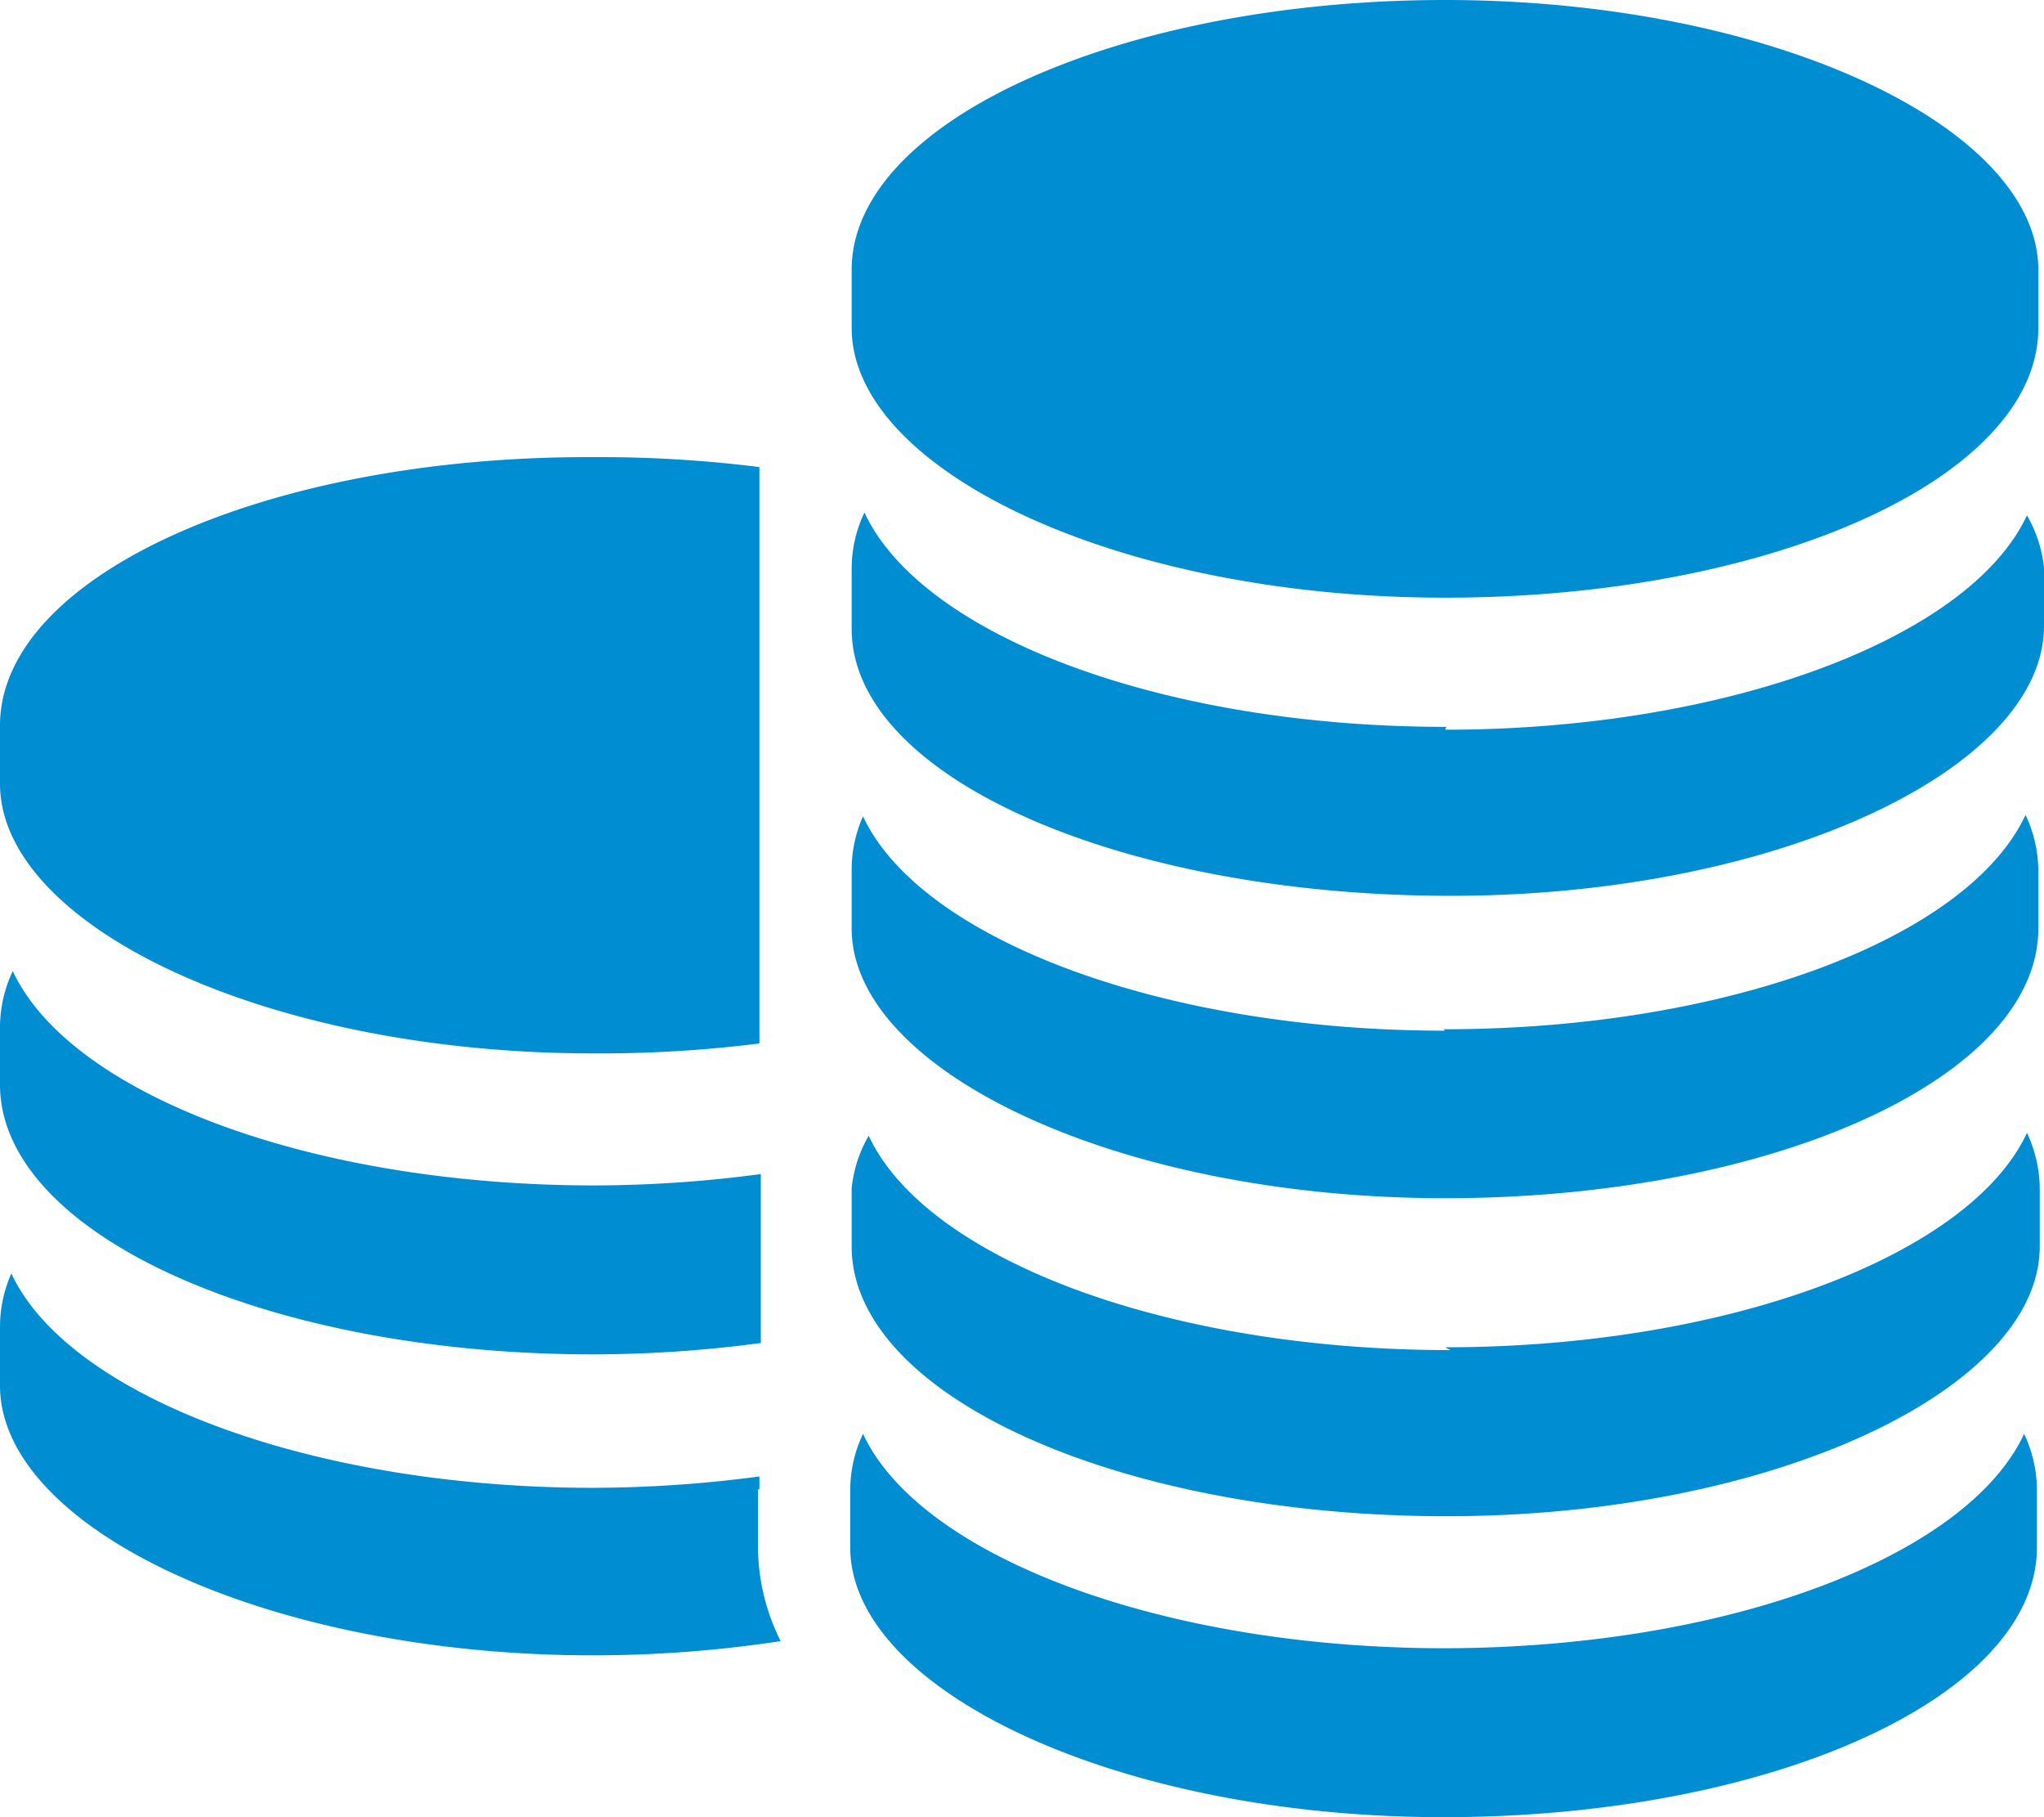 <svg xmlns="http://www.w3.org/2000/svg" viewBox="0 0 14.4 12.8"><g data-name="Слой 2"><path d="M4.18 7.42a9 9 0 0 0 1.17-.07V3.29a9 9 0 0 0-1.17-.07C1.87 3.21 0 4.06 0 5.11v.41c0 1 1.87 1.9 4.18 1.9zm6 4.19c-2 0-3.7-.65-4.1-1.51a.92.92 0 0 0-.09.39v.41c0 1 1.87 1.9 4.18 1.9s4.18-.85 4.18-1.9v-.41a.93.93 0 0 0-.09-.39c-.4.86-2.08 1.51-4.1 1.51zm0-2.12c2 0 3.7-.65 4.1-1.51a.93.93 0 0 1 .09.39v.41c0 1-1.87 1.9-4.18 1.9S6 9.83 6 8.78v-.41A.92.92 0 0 1 6.12 8c.4.86 2.08 1.51 4.1 1.51zm0-2.23c-2 0-3.7-.65-4.1-1.51a.92.92 0 0 0-.08.38v.41c0 1 1.87 1.9 4.18 1.9s4.18-.85 4.18-1.9v-.41a.93.93 0 0 0-.09-.39c-.4.86-2.08 1.51-4.1 1.51zm0-2.12c2 0 3.7-.65 4.1-1.51a.93.93 0 0 1 .12.37v.41c0 1-1.87 1.9-4.18 1.9S6 5.48 6 4.43V4a.92.92 0 0 1 .09-.39c.4.86 2.08 1.51 4.1 1.51zm0-5.14C7.91 0 6 .85 6 1.9v.41c0 1 1.87 1.9 4.18 1.9s4.18-.85 4.18-1.9V1.9c0-1-1.87-1.9-4.18-1.9zM5.35 10.49v-.09a9 9 0 0 1-1.17.08c-2 0-3.7-.65-4.1-1.51a.93.93 0 0 0-.08.38v.41c0 1 1.87 1.9 4.18 1.9a8.86 8.86 0 0 0 1.32-.1 1.49 1.49 0 0 1-.16-.66v-.41zm-1.17-.95C1.87 9.54 0 8.69 0 7.64v-.41a.93.93 0 0 1 .09-.39c.4.86 2.08 1.51 4.1 1.51a8.94 8.94 0 0 0 1.17-.08v1.19a9 9 0 0 1-1.18.08z" fill="#008dd2" fill-rule="evenodd" data-name="Layer 1"/></g></svg>